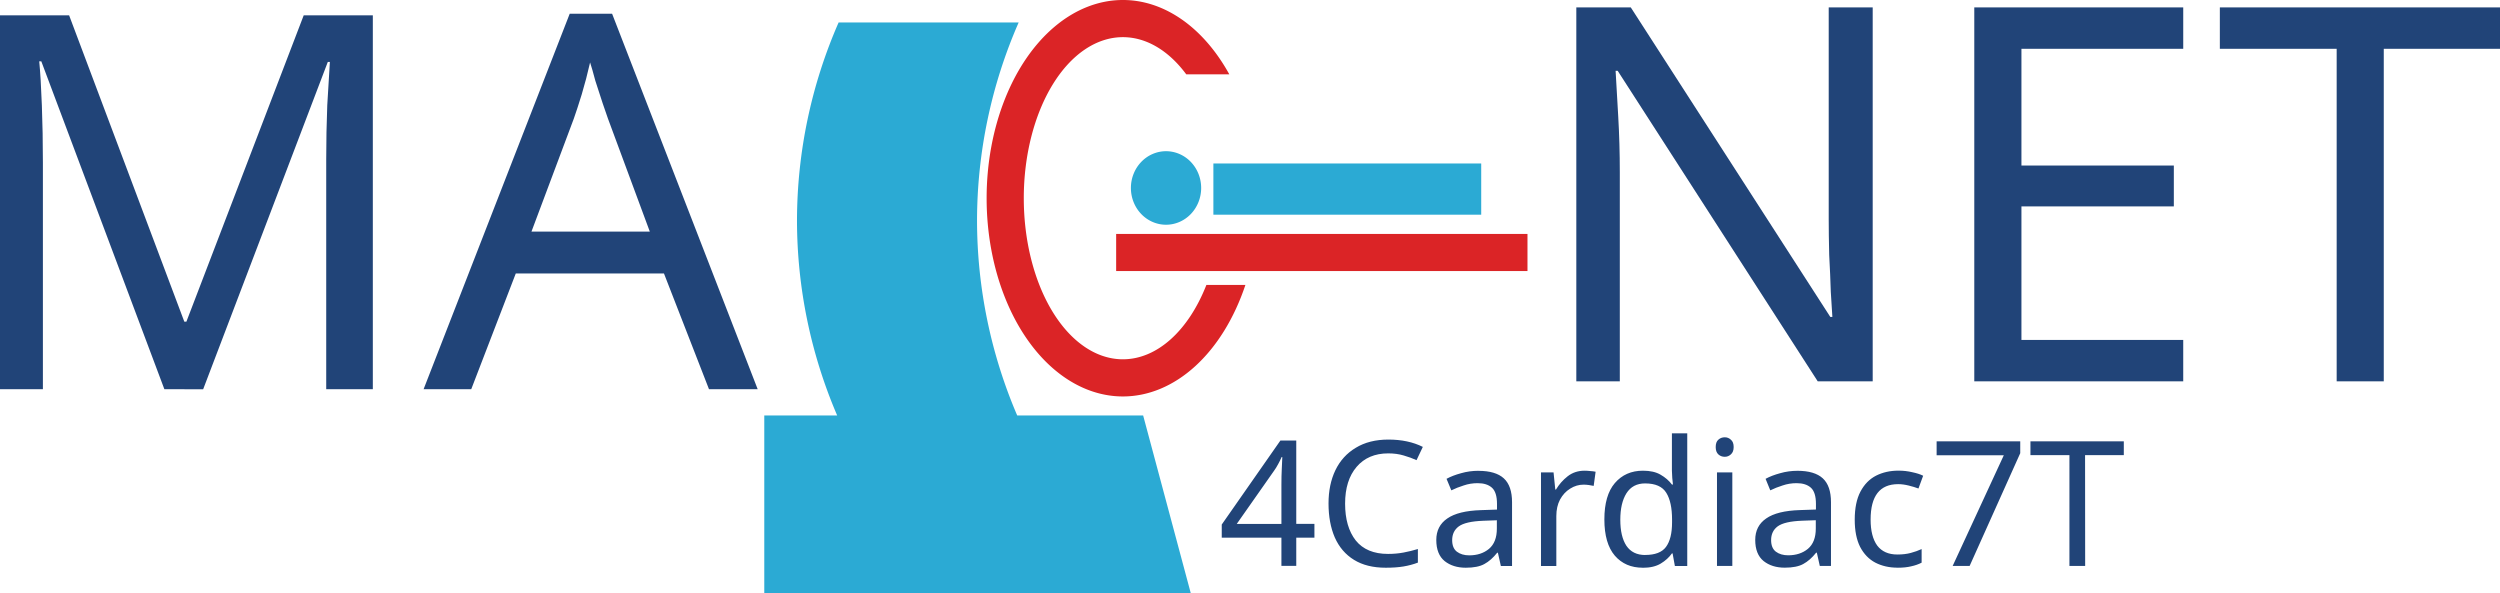 <?xml version="1.0" encoding="UTF-8" standalone="no"?>
<!-- Created with Inkscape (http://www.inkscape.org/) -->

<svg
   width="50.526mm"
   height="11.987mm"
   viewBox="0 0 50.526 11.987"
   version="1.1"
   id="svg5"
   inkscape:version="1.1.2 (0a00cf5339, 2022-02-04)"
   sodipodi:docname="logo_magnet_final.svg"
   inkscape:export-filename="/home/andi/Documents/MAGNET/logo_magnet_v3.png"
   inkscape:export-xdpi="1508.1267"
   inkscape:export-ydpi="1508.1267"
   xmlns:inkscape="http://www.inkscape.org/namespaces/inkscape"
   xmlns:sodipodi="http://sodipodi.sourceforge.net/DTD/sodipodi-0.dtd"
   xmlns="http://www.w3.org/2000/svg"
   xmlns:svg="http://www.w3.org/2000/svg">
  <sodipodi:namedview
     id="namedview7"
     pagecolor="#ffffff"
     bordercolor="#666666"
     borderopacity="1.0"
     inkscape:pageshadow="2"
     inkscape:pageopacity="1"
     inkscape:pagecheckerboard="0"
     inkscape:document-units="mm"
     showgrid="false"
     inkscape:zoom="8"
     inkscape:cx="95.875"
     inkscape:cy="62.8125"
     inkscape:window-width="2560"
     inkscape:window-height="1399"
     inkscape:window-x="7680"
     inkscape:window-y="720"
     inkscape:window-maximized="1"
     inkscape:current-layer="layer1"
     fit-margin-top="0"
     fit-margin-left="0"
     fit-margin-right="0"
     fit-margin-bottom="0"
     inkscape:showpageshadow="2"
     inkscape:deskcolor="#d1d1d1" />
  <defs
     id="defs2" />
  <g
     inkscape:label="Layer 1"
     inkscape:groupmode="layer"
     id="layer1"
     transform="translate(-23.643,-83.246)">
    <path
       style="font-size:10.583px;line-height:1.25;font-family:'DejaVu Sans';-inkscape-font-specification:'DejaVu Sans, Normal';fill:#214478;stroke-width:0.265"
       d="M 26.965,91.112 24.478,84.486 h -0.042 q 0.032,0.328 0.053,0.889 0.021,0.55 0.021,1.154 v 4.583 h -0.878 v -7.556 h 1.408 l 2.328,6.191 h 0.042 l 2.371,-6.191 h 1.397 v 7.556 h -0.942 v -4.646 q 0,-0.55 0.021,-1.09 0.032,-0.54 0.053,-0.878 h -0.042 l -2.519,6.615 z m 11.007,0 -0.91,-2.339 h -2.995 l -0.9,2.339 h -0.963 l 2.953,-7.588 h 0.857 l 2.942,7.588 z m -2.043,-5.472 q -0.032,-0.085 -0.106,-0.307 -0.074,-0.222 -0.148,-0.455 -0.064,-0.243 -0.106,-0.37 -0.074,0.328 -0.169,0.646 -0.095,0.307 -0.159,0.487 l -0.857,2.286 h 2.392 z"
       id="text4610"
       aria-label="MA" />
    <path
       id="path29166"
       style="fill:#2baad4;fill-opacity:1;stroke-width:1.329;stroke-miterlimit:4;stroke-dasharray:none"
       d="m 153.176,315.85 a 37.795,37.795 0 0 0 -3.174,15.117 37.795,37.795 0 0 0 3.064,14.854 h -5.559 v 14.115 h 32.676 v -0.004 l -3.781,-14.111 h -9.605 a 37.795,37.795 0 0 1 -3.064,-14.854 37.795,37.795 0 0 1 3.174,-15.117 z"
       transform="scale(0.265)" />
    <g
       id="g135597"
       style="fill:#db2426;fill-opacity:1">
      <path
         id="path20602"
         style="fill:#db2426;fill-opacity:1;stroke-width:0.926"
         d="m 85.641,0 a 10.394,15.118 0 0 0 -10.395,15.119 10.394,15.118 0 0 0 10.395,15.117 10.394,15.118 0 0 0 9.34,-8.504 h -2.975 a 7.559,12.283 0 0 1 -6.365,5.67 7.559,12.283 0 0 1 -7.561,-12.283 7.559,12.283 0 0 1 7.561,-12.285 7.559,12.283 0 0 1 4.83,2.836 h 3.283 A 10.394,15.118 0 0 0 85.641,0 Z"
         transform="matrix(0.265,0,0,0.265,23.643,83.246)" />
      <path
         id="rect25538"
         style="stroke-width:0.22"
         d="m 46.201,87.974 h 8.313 v 0.75 h -8.313 z" />
    </g>
    <g
       id="g129234"
       style="fill:#2baad4;fill-opacity:1">
      <path
         id="path25708"
         style="stroke-width:0.308"
         d="m 47.919,87.045 a 0.71,0.743 0 0 1 -0.71,0.743 0.71,0.743 0 0 1 -0.71,-0.743 0.71,0.743 0 0 1 0.71,-0.743 0.71,0.743 0 0 1 0.71,0.743 z" />
      <path
         id="rect25812"
         style="stroke-width:0.287"
         d="m 48.166,86.55 h 5.413 v 1.035 h -5.413 z" />
    </g>
    <path
       d="M 61.491,90.953 H 60.38 L 56.337,84.677 h -0.042 q 0.021,0.37 0.053,0.921 0.032,0.55 0.032,1.132 v 4.223 H 55.501 V 83.396 h 1.101 l 4.032,6.255 h 0.042 Q 60.665,89.482 60.644,89.143 60.634,88.804 60.612,88.402 60.602,88 60.602,87.661 v -4.265 h 0.889 z m 6.276,0 H 63.544 V 83.396 h 4.223 v 0.836 h -3.27 v 2.36 h 3.08 v 0.825 h -3.08 v 2.699 h 3.27 z m 4.053,0 H 70.868 V 84.232 H 68.507 V 83.396 h 5.662 v 0.836 h -2.349 z"
       id="text32740"
       style="font-size:10.583px;line-height:1.25;fill:#214478;stroke-width:0.265"
       aria-label="NET" />
    <path
       d="m 50.208,94.112 h -0.367 v 0.571 h -0.3 v -0.571 h -1.206 v -0.265 l 1.185,-1.697 h 0.321 v 1.683 h 0.367 z m -0.667,-1.072 q 0,-0.183 0.007,-0.31 0.007,-0.131 0.011,-0.247 h -0.014 q -0.028,0.067 -0.071,0.145 -0.042,0.078 -0.081,0.131 l -0.755,1.076 h 0.903 z m 2.159,-0.631 q -0.406,0 -0.639,0.272 -0.233,0.272 -0.233,0.744 0,0.469 0.215,0.744 0.219,0.272 0.653,0.272 0.166,0 0.314,-0.028 0.148,-0.028 0.289,-0.071 v 0.275 q -0.141,0.053 -0.293,0.078 -0.148,0.025 -0.356,0.025 -0.385,0 -0.642,-0.159 -0.258,-0.159 -0.388,-0.452 -0.127,-0.293 -0.127,-0.688 0,-0.381 0.138,-0.67 0.141,-0.293 0.413,-0.455 0.272,-0.166 0.66,-0.166 0.399,0 0.695,0.148 l -0.127,0.268 q -0.116,-0.053 -0.261,-0.095 -0.141,-0.042 -0.31,-0.042 z m 1.824,0.353 q 0.346,0 0.512,0.152 0.166,0.152 0.166,0.483 v 1.288 h -0.226 l -0.06,-0.268 h -0.014 q -0.123,0.155 -0.261,0.229 -0.134,0.074 -0.374,0.074 -0.258,0 -0.427,-0.134 -0.169,-0.138 -0.169,-0.427 0,-0.282 0.222,-0.434 0.222,-0.155 0.684,-0.169 l 0.321,-0.011 V 93.431 q 0,-0.236 -0.102,-0.328 -0.102,-0.092 -0.289,-0.092 -0.148,0 -0.282,0.046 -0.134,0.042 -0.25,0.099 L 52.878,92.923 q 0.123,-0.067 0.293,-0.113 0.169,-0.049 0.353,-0.049 z m 0.092,1.009 q -0.353,0.014 -0.49,0.113 -0.134,0.099 -0.134,0.279 0,0.159 0.095,0.233 0.099,0.074 0.25,0.074 0.24,0 0.399,-0.131 0.159,-0.134 0.159,-0.409 v -0.169 z m 2.053,-1.012 q 0.053,0 0.113,0.007 0.064,0.004 0.109,0.014 l -0.039,0.286 q -0.046,-0.011 -0.102,-0.018 -0.053,-0.007 -0.102,-0.007 -0.145,0 -0.272,0.081 -0.127,0.078 -0.205,0.222 -0.074,0.141 -0.074,0.332 v 1.009 h -0.31 v -1.891 h 0.254 l 0.035,0.346 h 0.014 q 0.092,-0.155 0.236,-0.268 0.145,-0.113 0.342,-0.113 z m 1.175,1.961 q -0.353,0 -0.564,-0.243 -0.212,-0.247 -0.212,-0.734 0,-0.487 0.212,-0.734 0.215,-0.25 0.568,-0.25 0.219,0 0.356,0.081 0.141,0.081 0.229,0.198 h 0.021 q -0.004,-0.046 -0.014,-0.134 -0.007,-0.092 -0.007,-0.145 v -0.755 h 0.31 v 2.681 h -0.25 l -0.046,-0.254 h -0.014 q -0.085,0.12 -0.226,0.205 -0.141,0.085 -0.363,0.085 z m 0.049,-0.258 q 0.3,0 0.42,-0.162 0.123,-0.166 0.123,-0.497 v -0.056 q 0,-0.353 -0.116,-0.54 -0.116,-0.191 -0.43,-0.191 -0.25,0 -0.377,0.201 -0.123,0.198 -0.123,0.533 0,0.339 0.123,0.526 0.127,0.187 0.381,0.187 z m 1.609,-2.378 q 0.071,0 0.123,0.049 0.056,0.046 0.056,0.148 0,0.099 -0.056,0.148 -0.053,0.049 -0.123,0.049 -0.078,0 -0.131,-0.049 -0.053,-0.049 -0.053,-0.148 0,-0.102 0.053,-0.148 0.053,-0.049 0.131,-0.049 z m 0.152,0.709 v 1.891 h -0.31 v -1.891 z m 1.316,-0.032 q 0.346,0 0.512,0.152 0.166,0.152 0.166,0.483 v 1.288 h -0.226 l -0.06,-0.268 h -0.014 q -0.123,0.155 -0.261,0.229 -0.134,0.074 -0.374,0.074 -0.258,0 -0.427,-0.134 -0.169,-0.138 -0.169,-0.427 0,-0.282 0.222,-0.434 0.222,-0.155 0.684,-0.169 l 0.321,-0.011 V 93.431 q 0,-0.236 -0.102,-0.328 -0.102,-0.092 -0.289,-0.092 -0.148,0 -0.282,0.046 -0.134,0.042 -0.25,0.099 l -0.095,-0.233 q 0.123,-0.067 0.293,-0.113 0.169,-0.049 0.353,-0.049 z m 0.092,1.009 q -0.353,0.014 -0.49,0.113 -0.134,0.099 -0.134,0.279 0,0.159 0.095,0.233 0.099,0.074 0.25,0.074 0.24,0 0.399,-0.131 0.159,-0.134 0.159,-0.409 v -0.169 z m 1.93,0.949 q -0.25,0 -0.448,-0.102 -0.194,-0.102 -0.307,-0.318 -0.109,-0.215 -0.109,-0.55 0,-0.349 0.116,-0.568 0.116,-0.219 0.314,-0.321 0.201,-0.102 0.455,-0.102 0.145,0 0.279,0.032 0.134,0.028 0.219,0.071 l -0.095,0.258 q -0.085,-0.032 -0.198,-0.06 -0.113,-0.028 -0.212,-0.028 -0.557,0 -0.557,0.716 0,0.342 0.134,0.526 0.138,0.18 0.406,0.18 0.155,0 0.272,-0.032 0.12,-0.032 0.219,-0.078 v 0.275 q -0.095,0.049 -0.212,0.074 -0.113,0.028 -0.275,0.028 z m 1.115,-0.035 1.034,-2.237 h -1.358 v -0.282 h 1.69 v 0.24 l -1.023,2.279 z m 2.678,0 h -0.318 V 92.444 H 64.679 V 92.165 H 66.566 v 0.279 h -0.783 z"
       id="text42532"
       style="font-size:3.528px;line-height:1.25;fill:#214478;stroke-width:0.265"
       aria-label="4Cardiac7T" />
  </g>
</svg>
